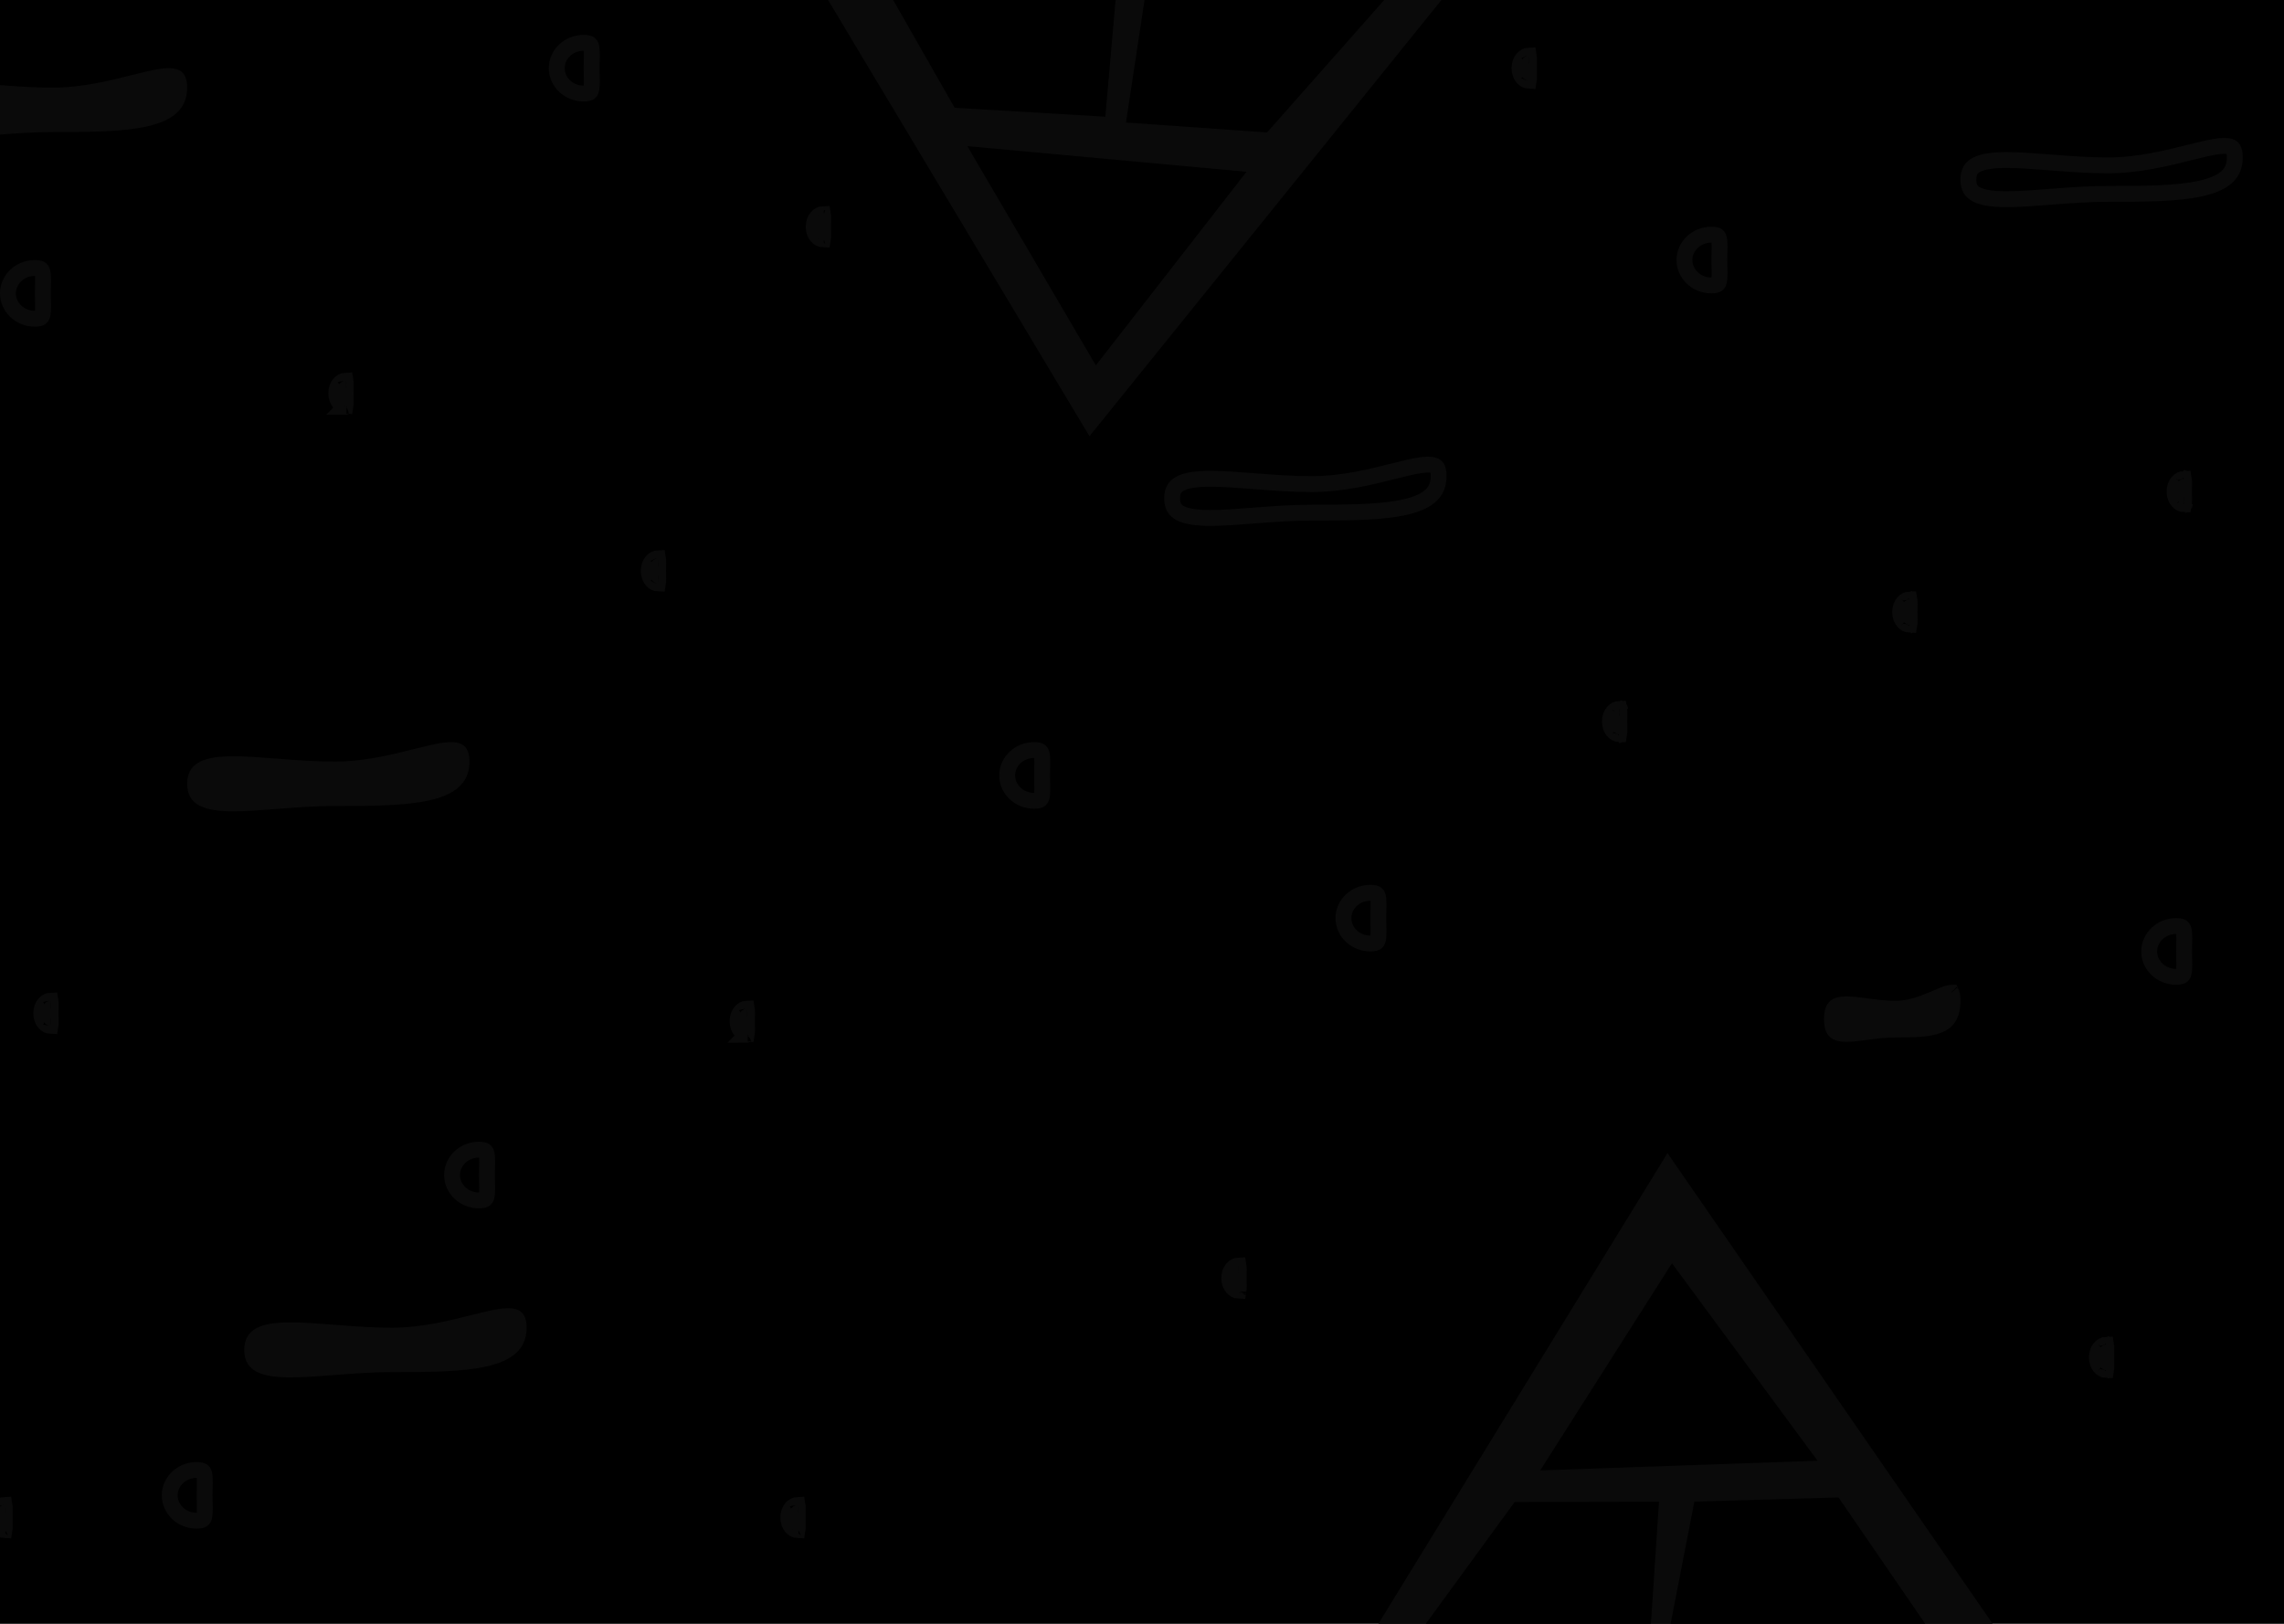 <svg width="1440" height="1024" viewBox="0 0 1440 1024" fill="none" xmlns="http://www.w3.org/2000/svg">
<g clip-path="url(#clip0)">
<rect width="1440" height="1024" fill="black"/>
<path d="M327 837.273C327 842.863 325.147 846.691 321.953 849.602C318.56 852.693 313.292 855.07 305.98 856.756C291.277 860.148 270.68 860.273 247 860.273C235.048 860.273 223.191 861.139 212.278 861.984C211.578 862.038 210.882 862.092 210.19 862.146C200.014 862.936 190.815 863.65 182.91 863.628C174.331 863.605 168.145 862.691 164.223 860.667C162.377 859.714 161.16 858.578 160.367 857.246C159.568 855.902 159 854.021 159 851.273C159 848.525 159.568 846.644 160.367 845.3C161.16 843.968 162.377 842.831 164.223 841.879C168.145 839.855 174.331 838.941 182.91 838.918C190.815 838.896 200.014 839.61 210.19 840.4C210.882 840.454 211.578 840.508 212.278 840.562C223.191 841.407 235.048 842.273 247 842.273C266.248 842.273 284.216 837.75 298.215 834.226C301.822 833.319 305.165 832.477 308.199 831.796C311.97 830.95 315.197 830.359 317.923 830.118C320.689 829.874 322.599 830.026 323.879 830.411C325.005 830.75 325.577 831.237 325.985 831.917C326.481 832.744 327 834.327 327 837.273Z" fill="#0A0A0A" stroke="#0A0A0A" stroke-width="10"/>
<path d="M291 480.273C291 485.863 289.147 489.691 285.953 492.602C282.56 495.693 277.292 498.07 269.98 499.756C255.277 503.148 234.68 503.273 211 503.273C199.048 503.273 187.191 504.139 176.278 504.984C175.578 505.038 174.882 505.092 174.19 505.146C164.014 505.936 154.815 506.65 146.91 506.628C138.331 506.605 132.145 505.691 128.223 503.667C126.377 502.714 125.16 501.578 124.367 500.246C123.568 498.902 123 497.021 123 494.273C123 491.525 123.568 489.644 124.367 488.3C125.16 486.968 126.377 485.831 128.223 484.879C132.145 482.855 138.331 481.941 146.91 481.918C154.815 481.896 164.014 482.61 174.19 483.4C174.882 483.454 175.578 483.508 176.278 483.562C187.191 484.407 199.048 485.273 211 485.273C230.248 485.273 248.216 480.75 262.215 477.226C265.822 476.319 269.165 475.477 272.199 474.796C275.97 473.95 279.197 473.359 281.923 473.118C284.689 472.874 286.599 473.026 287.879 473.411C289.005 473.75 289.577 474.237 289.985 474.917C290.481 475.744 291 477.327 291 480.273Z" fill="#0A0A0A" stroke="#0A0A0A" stroke-width="10"/>
<path d="M113 55.273C113 60.863 111.147 64.691 107.953 67.602C104.56 70.693 99.292 73.07 91.98 74.756C77.277 78.148 56.68 78.273 33 78.273C21.048 78.273 9.191 79.139 -1.722 79.984C-2.422 80.038 -3.118 80.092 -3.81 80.146C-13.986 80.936 -23.185 81.65 -31.09 81.628C-39.669 81.605 -45.855 80.691 -49.777 78.667C-51.623 77.715 -52.84 76.578 -53.633 75.246C-54.432 73.902 -55 72.021 -55 69.273C-55 66.525 -54.432 64.644 -53.633 63.3C-52.84 61.968 -51.623 60.831 -49.777 59.879C-45.855 57.855 -39.669 56.941 -31.09 56.918C-23.185 56.896 -13.986 57.61 -3.81 58.4C-3.118 58.454 -2.422 58.508 -1.722 58.562C9.191 59.407 21.048 60.273 33 60.273C52.248 60.273 70.216 55.75 84.216 52.226C87.822 51.319 91.165 50.477 94.199 49.796C97.97 48.95 101.197 48.359 103.923 48.118C106.689 47.874 108.599 48.026 109.879 48.411C111.005 48.75 111.577 49.237 111.985 49.917C112.481 50.744 113 52.327 113 55.273Z" fill="#0A0A0A" stroke="#0A0A0A" stroke-width="10"/>
<path d="M1231 631.127C1231 636.167 1229.98 639.44 1228.57 641.647C1227.18 643.811 1225.11 645.402 1222.14 646.572C1215.78 649.076 1206.6 649.231 1194.93 649.231C1188.89 649.231 1182.95 649.978 1177.69 650.673C1177.38 650.713 1177.08 650.753 1176.79 650.793C1171.76 651.459 1167.55 652.017 1163.98 652C1160.16 651.982 1158.2 651.28 1157.14 650.346C1156.21 649.531 1155 647.653 1155 642.679C1155 637.704 1156.21 635.827 1157.14 635.012C1158.2 634.077 1160.16 633.376 1163.98 633.358C1167.55 633.341 1171.76 633.899 1176.79 634.565C1177.08 634.605 1177.38 634.644 1177.69 634.685C1182.95 635.38 1188.89 636.127 1194.93 636.127C1201.42 636.127 1207.44 634.501 1212.62 632.624C1215.22 631.683 1217.66 630.657 1219.86 629.716C1220.23 629.558 1220.59 629.403 1220.94 629.252C1222.73 628.484 1224.3 627.809 1225.76 627.251C1227.52 626.578 1228.8 626.199 1229.73 626.058C1230.01 626.016 1230.21 626.002 1230.35 626C1230.38 626.064 1230.41 626.144 1230.45 626.242C1230.73 627.04 1231 628.538 1231 631.127ZM1230.23 625.765C1230.23 625.765 1230.23 625.77 1230.24 625.782C1230.23 625.772 1230.23 625.766 1230.23 625.765Z" fill="#0A0A0A" stroke="#0A0A0A" stroke-width="10"/>
<path d="M907 300.273C907 305.863 905.147 309.691 901.953 312.602C898.56 315.693 893.292 318.07 885.98 319.756C871.277 323.148 850.68 323.273 827 323.273C815.048 323.273 803.191 324.139 792.278 324.984C791.578 325.038 790.882 325.092 790.19 325.146C780.014 325.936 770.815 326.65 762.91 326.628C754.331 326.605 748.145 325.691 744.223 323.667C742.377 322.714 741.16 321.578 740.367 320.246C739.568 318.902 739 317.021 739 314.273C739 311.525 739.568 309.644 740.367 308.3C741.16 306.968 742.377 305.831 744.223 304.879C748.145 302.855 754.331 301.941 762.91 301.918C770.815 301.896 780.014 302.61 790.19 303.4C790.882 303.454 791.578 303.508 792.278 303.562C803.191 304.407 815.048 305.273 827 305.273C846.248 305.273 864.216 300.75 878.215 297.226C881.822 296.319 885.165 295.477 888.199 294.796C891.97 293.95 895.197 293.359 897.923 293.118C900.689 292.874 902.599 293.026 903.879 293.411C905.005 293.75 905.577 294.237 905.985 294.917C906.481 295.744 907 297.327 907 300.273Z" stroke="#0A0A0A" stroke-width="10"/>
<path d="M1409 99.273C1409 104.863 1407.15 108.691 1403.95 111.602C1400.56 114.693 1395.29 117.07 1387.98 118.756C1373.28 122.148 1352.68 122.273 1329 122.273C1317.05 122.273 1305.19 123.139 1294.28 123.984C1293.58 124.038 1292.88 124.092 1292.19 124.146C1282.01 124.936 1272.81 125.65 1264.91 125.628C1256.33 125.605 1250.14 124.691 1246.22 122.667C1244.38 121.714 1243.16 120.578 1242.37 119.246C1241.57 117.902 1241 116.021 1241 113.273C1241 110.525 1241.57 108.644 1242.37 107.3C1243.16 105.968 1244.38 104.831 1246.22 103.879C1250.14 101.855 1256.33 100.941 1264.91 100.918C1272.81 100.896 1282.01 101.61 1292.19 102.4C1292.88 102.454 1293.58 102.508 1294.28 102.562C1305.19 103.407 1317.05 104.273 1329 104.273C1348.25 104.273 1366.22 99.75 1380.22 96.226C1383.82 95.319 1387.17 94.477 1390.2 93.796C1393.97 92.95 1397.2 92.359 1399.92 92.118C1402.69 91.874 1404.6 92.026 1405.88 92.411C1407.01 92.75 1407.58 93.237 1407.99 93.917C1408.48 94.744 1409 96.327 1409 99.273Z" stroke="#0A0A0A" stroke-width="10"/>
<path d="M686.891 275.093L507.891 -23.684L927.891 -23.684L686.891 275.093Z" fill="#0A0A0A"/>
<path d="M690.891 230.425L609.879 92.163L785.891 108.334L690.891 230.425Z" fill="black"/>
<path d="M724.891 -21.699H891.891L798.843 83.533L709.891 77.263L724.891 -21.699Z" fill="black"/>
<path d="M549.891 -23.188H705.391L696.891 73.592L601.891 67.978L549.891 -23.188Z" fill="black"/>
<path d="M1051.31 727.168L1257.42 1025.59L867.937 1025.78L1051.31 727.168Z" fill="#0A0A0A"/>
<path d="M1054.12 796.636L1145.93 921.169L971.055 927.272L1054.12 796.636Z" fill="black"/>
<path d="M1040.79 1025.19L897.82 1025.49L954.972 947.174L1045.96 946.989L1040.79 1025.19Z" fill="black"/>
<path d="M1214.92 1025.61L1052.93 1025.69L1068.26 946.945L1159.13 944.311L1214.92 1025.61Z" fill="black"/>
<path d="M1377 600C1377 601.52 1377.04 602.993 1377.07 604.36C1377.07 604.475 1377.08 604.589 1377.08 604.702C1377.11 605.956 1377.14 607.104 1377.15 608.198C1377.16 610.642 1377.04 612.36 1376.72 613.599C1376.43 614.721 1376.07 615.076 1375.81 615.263C1375.45 615.516 1374.46 616 1372 616C1362.39 616 1355 608.62 1355 600C1355 591.38 1362.39 584 1372 584C1374.46 584 1375.45 584.484 1375.81 584.737C1376.07 584.924 1376.43 585.279 1376.72 586.401C1377.04 587.64 1377.16 589.358 1377.15 591.802C1377.14 592.896 1377.11 594.044 1377.08 595.298C1377.08 595.411 1377.07 595.525 1377.07 595.64C1377.04 597.007 1377 598.48 1377 600Z" stroke="#0A0A0A" stroke-width="10"/>
<path d="M129 943C129 944.52 129.035 945.993 129.07 947.36C129.073 947.475 129.076 947.589 129.079 947.702C129.111 948.956 129.141 950.104 129.146 951.198C129.158 953.642 129.035 955.36 128.715 956.599C128.425 957.721 128.073 958.076 127.807 958.263C127.448 958.516 126.456 959 124 959C114.389 959 107 951.62 107 943C107 934.38 114.389 927 124 927C126.456 927 127.448 927.484 127.807 927.737C128.073 927.924 128.425 928.279 128.715 929.401C129.035 930.64 129.158 932.358 129.146 934.802C129.141 935.896 129.111 937.044 129.079 938.298C129.076 938.411 129.073 938.525 129.07 938.64C129.035 940.007 129 941.48 129 943Z" stroke="#0A0A0A" stroke-width="10"/>
<path d="M373 43C373 44.52 373.035 45.993 373.07 47.36C373.073 47.475 373.076 47.589 373.079 47.702C373.111 48.956 373.141 50.105 373.146 51.197C373.158 53.642 373.035 55.36 372.715 56.599C372.425 57.721 372.073 58.076 371.807 58.263C371.448 58.516 370.456 59 368 59C358.389 59 351 51.62 351 43C351 34.38 358.389 27 368 27C370.456 27 371.448 27.484 371.807 27.737C372.073 27.924 372.425 28.279 372.715 29.401C373.035 30.64 373.158 32.358 373.146 34.803C373.141 35.895 373.111 37.044 373.079 38.298C373.076 38.411 373.073 38.525 373.07 38.64C373.035 40.007 373 41.48 373 43Z" stroke="#0A0A0A" stroke-width="10"/>
<path d="M1084 164C1084 165.52 1084.04 166.993 1084.07 168.36C1084.07 168.475 1084.08 168.589 1084.08 168.702C1084.11 169.956 1084.14 171.104 1084.15 172.198C1084.16 174.642 1084.04 176.36 1083.72 177.599C1083.43 178.721 1083.07 179.076 1082.81 179.263C1082.45 179.516 1081.46 180 1079 180C1069.39 180 1062 172.62 1062 164C1062 155.38 1069.39 148 1079 148C1081.46 148 1082.45 148.484 1082.81 148.737C1083.07 148.924 1083.43 149.279 1083.72 150.401C1084.04 151.64 1084.16 153.358 1084.15 155.802C1084.14 156.896 1084.11 158.044 1084.08 159.298C1084.08 159.411 1084.07 159.525 1084.07 159.64C1084.04 161.007 1084 162.48 1084 164Z" stroke="#0A0A0A" stroke-width="10"/>
<path d="M307 741C307 742.52 307.035 743.993 307.07 745.36C307.073 745.475 307.076 745.589 307.079 745.702C307.111 746.956 307.141 748.104 307.146 749.198C307.158 751.642 307.035 753.36 306.715 754.599C306.425 755.721 306.073 756.076 305.807 756.263C305.448 756.516 304.456 757 302 757C292.389 757 285 749.62 285 741C285 732.38 292.389 725 302 725C304.456 725 305.448 725.484 305.807 725.737C306.073 725.924 306.425 726.279 306.715 727.401C307.035 728.64 307.158 730.358 307.146 732.802C307.141 733.896 307.111 735.044 307.079 736.298C307.076 736.411 307.073 736.525 307.07 736.64C307.035 738.007 307 739.48 307 741Z" stroke="#0A0A0A" stroke-width="10"/>
<path d="M27 185C27 186.52 27.035 187.993 27.07 189.36C27.073 189.475 27.076 189.589 27.079 189.702C27.111 190.956 27.141 192.104 27.146 193.198C27.158 195.642 27.035 197.36 26.715 198.599C26.425 199.721 26.073 200.076 25.807 200.263C25.448 200.516 24.456 201 22 201C12.389 201 5 193.62 5 185C5 176.38 12.389 169 22 169C24.456 169 25.448 169.484 25.807 169.737C26.073 169.924 26.425 170.279 26.715 171.401C27.035 172.64 27.158 174.358 27.146 176.802C27.141 177.896 27.111 179.044 27.079 180.298C27.076 180.411 27.073 180.525 27.07 180.64C27.035 182.007 27 183.48 27 185Z" stroke="#0A0A0A" stroke-width="10"/>
<path d="M657 489C657 490.52 657.035 491.993 657.07 493.36C657.073 493.475 657.076 493.589 657.079 493.702C657.111 494.956 657.141 496.104 657.146 497.198C657.158 499.642 657.035 501.36 656.715 502.599C656.425 503.721 656.073 504.076 655.807 504.263C655.448 504.516 654.456 505 652 505C642.389 505 635 497.62 635 489C635 480.38 642.389 473 652 473C654.456 473 655.448 473.484 655.807 473.737C656.073 473.924 656.425 474.279 656.715 475.401C657.035 476.64 657.158 478.358 657.146 480.802C657.141 481.896 657.111 483.044 657.079 484.298C657.076 484.411 657.073 484.525 657.07 484.64C657.035 486.007 657 487.48 657 489Z" stroke="#0A0A0A" stroke-width="10"/>
<path d="M1376.93 310C1376.93 310.954 1376.94 311.877 1376.96 312.723C1376.96 312.793 1376.97 312.863 1376.97 312.932C1376.98 313.712 1377 314.413 1377 315.079C1377 316.449 1376.95 317.367 1376.84 317.998C1374.34 317.923 1371 315.184 1371 310C1371 304.816 1374.34 302.077 1376.84 302.002C1376.95 302.633 1377 303.551 1377 304.921C1377 305.587 1376.98 306.288 1376.97 307.068C1376.97 307.137 1376.96 307.207 1376.96 307.277C1376.94 308.123 1376.93 309.046 1376.93 310ZM1376.7 318.555C1376.7 318.555 1376.71 318.552 1376.71 318.547C1376.71 318.553 1376.7 318.555 1376.7 318.555ZM1377.39 317.968C1377.4 317.967 1377.4 317.966 1377.4 317.966C1377.4 317.966 1377.4 317.967 1377.39 317.968ZM1377.4 302.034C1377.4 302.034 1377.4 302.033 1377.39 302.032C1377.4 302.033 1377.4 302.034 1377.4 302.034ZM1376.71 301.453C1376.71 301.448 1376.7 301.445 1376.7 301.445C1376.7 301.445 1376.71 301.447 1376.71 301.453Z" fill="#0A0A0A" stroke="#0A0A0A" stroke-width="10"/>
<path d="M2.927 957C2.927 957.954 2.945 958.877 2.962 959.723C2.964 959.793 2.965 959.863 2.966 959.932C2.983 960.712 2.997 961.413 3 962.079C3.005 963.449 2.953 964.367 2.844 964.998C0.339 964.923 -3 962.184 -3 957C-3 951.816 0.339 949.077 2.844 949.002C2.953 949.633 3.005 950.551 3 951.921C2.997 952.587 2.983 953.288 2.966 954.068C2.965 954.137 2.964 954.207 2.962 954.277C2.945 955.123 2.927 956.046 2.927 957ZM2.704 965.555C2.704 965.555 2.706 965.552 2.708 965.547C2.706 965.553 2.704 965.555 2.704 965.555ZM3.392 964.968C3.398 964.967 3.401 964.966 3.401 964.966C3.401 964.966 3.398 964.967 3.392 964.968ZM3.401 949.034C3.401 949.034 3.398 949.033 3.392 949.032C3.398 949.033 3.401 949.034 3.401 949.034ZM2.708 948.453C2.706 948.448 2.704 948.445 2.704 948.445C2.704 948.445 2.706 948.447 2.708 948.453Z" fill="#0A0A0A" stroke="#0A0A0A" stroke-width="10"/>
<path d="M1020.93 455C1020.93 455.954 1020.94 456.877 1020.96 457.723C1020.96 457.793 1020.97 457.863 1020.97 457.932C1020.98 458.712 1021 459.413 1021 460.079C1021 461.449 1020.95 462.367 1020.84 462.998C1018.34 462.923 1015 460.184 1015 455C1015 449.816 1018.34 447.077 1020.84 447.002C1020.95 447.633 1021 448.551 1021 449.921C1021 450.587 1020.98 451.288 1020.97 452.068C1020.97 452.137 1020.96 452.207 1020.96 452.277C1020.94 453.123 1020.93 454.046 1020.93 455ZM1020.7 463.555C1020.7 463.555 1020.71 463.552 1020.71 463.547C1020.71 463.553 1020.7 463.555 1020.7 463.555ZM1021.39 462.968C1021.4 462.967 1021.4 462.966 1021.4 462.966C1021.4 462.966 1021.4 462.967 1021.39 462.968ZM1021.4 447.034C1021.4 447.034 1021.4 447.033 1021.39 447.032C1021.4 447.033 1021.4 447.034 1021.4 447.034ZM1020.71 446.453C1020.71 446.448 1020.7 446.445 1020.7 446.445C1020.7 446.445 1020.71 446.447 1020.71 446.453Z" fill="#0A0A0A" stroke="#0A0A0A" stroke-width="10"/>
<path d="M963.927 43C963.927 43.954 963.945 44.877 963.962 45.723C963.964 45.794 963.965 45.863 963.966 45.932C963.983 46.712 963.997 47.413 964 48.079C964.005 49.449 963.953 50.367 963.844 50.998C961.339 50.923 958 48.184 958 43C958 37.816 961.339 35.077 963.844 35.002C963.953 35.633 964.005 36.551 964 37.921C963.997 38.587 963.983 39.288 963.966 40.068C963.965 40.137 963.964 40.206 963.962 40.277C963.945 41.123 963.927 42.046 963.927 43ZM963.704 51.555C963.704 51.555 963.706 51.552 963.708 51.547C963.706 51.553 963.704 51.555 963.704 51.555ZM964.392 50.968C964.398 50.967 964.401 50.966 964.401 50.966C964.401 50.966 964.398 50.967 964.392 50.968ZM964.401 35.034C964.401 35.034 964.398 35.033 964.392 35.032C964.398 35.033 964.401 35.034 964.401 35.034ZM963.708 34.453C963.706 34.448 963.704 34.445 963.704 34.445C963.704 34.445 963.706 34.447 963.708 34.453Z" fill="#0A0A0A" stroke="#0A0A0A" stroke-width="10"/>
<path d="M414.927 360C414.927 360.954 414.945 361.877 414.962 362.723C414.964 362.793 414.965 362.863 414.966 362.932C414.983 363.712 414.997 364.413 415 365.079C415.005 366.449 414.953 367.367 414.844 367.998C412.339 367.923 409 365.184 409 360C409 354.816 412.339 352.077 414.844 352.002C414.953 352.633 415.005 353.551 415 354.921C414.997 355.587 414.983 356.288 414.966 357.068C414.965 357.137 414.964 357.207 414.962 357.277C414.945 358.123 414.927 359.046 414.927 360ZM414.704 368.555C414.704 368.555 414.706 368.552 414.708 368.547C414.706 368.553 414.704 368.555 414.704 368.555ZM415.392 367.968C415.398 367.967 415.401 367.966 415.401 367.966C415.401 367.966 415.398 367.967 415.392 367.968ZM415.401 352.034C415.401 352.034 415.398 352.033 415.392 352.032C415.398 352.033 415.401 352.034 415.401 352.034ZM414.708 351.453C414.706 351.448 414.704 351.445 414.704 351.445C414.704 351.445 414.706 351.447 414.708 351.453Z" fill="#0A0A0A" stroke="#0A0A0A" stroke-width="10"/>
<path d="M780.927 806C780.927 806.954 780.945 807.877 780.962 808.723C780.964 808.793 780.965 808.863 780.966 808.932C780.983 809.712 780.997 810.413 781 811.079C781.005 812.449 780.953 813.367 780.844 813.998C778.339 813.923 775 811.184 775 806C775 800.816 778.339 798.077 780.844 798.002C780.953 798.633 781.005 799.551 781 800.921C780.997 801.587 780.983 802.288 780.966 803.068C780.965 803.137 780.964 803.207 780.962 803.277C780.945 804.123 780.927 805.046 780.927 806ZM780.704 814.555C780.704 814.555 780.706 814.552 780.708 814.547C780.706 814.553 780.704 814.555 780.704 814.555ZM781.392 813.968C781.398 813.967 781.401 813.966 781.401 813.966C781.401 813.966 781.398 813.967 781.392 813.968ZM781.401 798.034C781.401 798.034 781.398 798.033 781.392 798.032C781.398 798.033 781.401 798.034 781.401 798.034ZM780.708 797.453C780.706 797.448 780.704 797.445 780.704 797.445C780.704 797.445 780.706 797.447 780.708 797.453Z" fill="#0A0A0A" stroke="#0A0A0A" stroke-width="10"/>
<path d="M470.927 644C470.927 644.954 470.945 645.877 470.962 646.723C470.964 646.793 470.965 646.863 470.966 646.932C470.983 647.712 470.997 648.413 471 649.079C471.005 650.449 470.953 651.367 470.844 651.998C468.339 651.923 465 649.184 465 644C465 638.816 468.339 636.077 470.844 636.002C470.953 636.633 471.005 637.551 471 638.921C470.997 639.587 470.983 640.288 470.966 641.068C470.965 641.137 470.964 641.207 470.962 641.277C470.945 642.123 470.927 643.046 470.927 644ZM470.704 652.555C470.704 652.555 470.706 652.552 470.708 652.547C470.706 652.553 470.704 652.555 470.704 652.555ZM471.392 651.968C471.398 651.967 471.401 651.966 471.401 651.966C471.401 651.966 471.398 651.967 471.392 651.968ZM471.401 636.034C471.401 636.034 471.398 636.033 471.392 636.032C471.398 636.033 471.401 636.034 471.401 636.034ZM470.708 635.453C470.706 635.448 470.704 635.445 470.704 635.445C470.704 635.445 470.706 635.447 470.708 635.453Z" fill="#0A0A0A" stroke="#0A0A0A" stroke-width="10"/>
<path d="M31.927 639C31.927 639.954 31.945 640.877 31.962 641.723C31.964 641.793 31.965 641.863 31.966 641.932C31.983 642.712 31.997 643.413 32 644.079C32.005 645.449 31.953 646.367 31.844 646.998C29.339 646.923 26 644.184 26 639C26 633.816 29.339 631.077 31.844 631.002C31.953 631.633 32.005 632.551 32 633.921C31.997 634.587 31.983 635.288 31.966 636.068C31.965 636.137 31.964 636.207 31.962 636.277C31.945 637.123 31.927 638.046 31.927 639ZM31.704 647.555C31.704 647.555 31.706 647.552 31.708 647.547C31.706 647.553 31.704 647.555 31.704 647.555ZM32.392 646.968C32.398 646.967 32.401 646.966 32.401 646.966C32.401 646.966 32.398 646.967 32.392 646.968ZM32.401 631.034C32.401 631.034 32.398 631.033 32.392 631.032C32.398 631.033 32.401 631.034 32.401 631.034ZM31.708 630.453C31.706 630.448 31.704 630.445 31.704 630.445C31.704 630.445 31.706 630.447 31.708 630.453Z" fill="#0A0A0A" stroke="#0A0A0A" stroke-width="10"/>
<path d="M518.927 143C518.927 143.954 518.945 144.877 518.962 145.723C518.964 145.793 518.965 145.863 518.966 145.932C518.983 146.712 518.997 147.413 519 148.079C519.005 149.449 518.953 150.367 518.844 150.998C516.339 150.923 513 148.184 513 143C513 137.816 516.339 135.077 518.844 135.002C518.953 135.633 519.005 136.551 519 137.921C518.997 138.587 518.983 139.288 518.966 140.068C518.965 140.137 518.964 140.207 518.962 140.277C518.945 141.123 518.927 142.046 518.927 143ZM518.704 151.555C518.704 151.555 518.706 151.552 518.708 151.547C518.706 151.553 518.704 151.555 518.704 151.555ZM519.392 150.968C519.398 150.967 519.401 150.966 519.401 150.966C519.401 150.966 519.398 150.967 519.392 150.968ZM519.401 135.034C519.401 135.034 519.398 135.033 519.392 135.032C519.398 135.033 519.401 135.034 519.401 135.034ZM518.708 134.453C518.706 134.448 518.704 134.445 518.704 134.445C518.704 134.445 518.706 134.447 518.708 134.453Z" fill="#0A0A0A" stroke="#0A0A0A" stroke-width="10"/>
<path d="M1203.93 386C1203.93 386.954 1203.94 387.877 1203.96 388.723C1203.96 388.793 1203.97 388.863 1203.97 388.932C1203.98 389.712 1204 390.413 1204 391.079C1204 392.449 1203.95 393.367 1203.84 393.998C1201.34 393.923 1198 391.184 1198 386C1198 380.816 1201.34 378.077 1203.84 378.002C1203.95 378.633 1204 379.551 1204 380.921C1204 381.587 1203.98 382.288 1203.97 383.068C1203.97 383.137 1203.96 383.207 1203.96 383.277C1203.94 384.123 1203.93 385.046 1203.93 386ZM1203.7 394.555C1203.7 394.555 1203.71 394.552 1203.71 394.547C1203.71 394.553 1203.7 394.555 1203.7 394.555ZM1204.39 393.968C1204.4 393.967 1204.4 393.966 1204.4 393.966C1204.4 393.966 1204.4 393.967 1204.39 393.968ZM1204.4 378.034C1204.4 378.034 1204.4 378.033 1204.39 378.032C1204.4 378.033 1204.4 378.034 1204.4 378.034ZM1203.71 377.453C1203.71 377.448 1203.7 377.445 1203.7 377.445C1203.7 377.445 1203.71 377.447 1203.71 377.453Z" fill="#0A0A0A" stroke="#0A0A0A" stroke-width="10"/>
<path d="M1327.93 856C1327.93 856.954 1327.94 857.877 1327.96 858.723C1327.96 858.793 1327.97 858.863 1327.97 858.932C1327.98 859.712 1328 860.413 1328 861.079C1328 862.449 1327.95 863.367 1327.84 863.998C1325.34 863.923 1322 861.184 1322 856C1322 850.816 1325.34 848.077 1327.84 848.002C1327.95 848.633 1328 849.551 1328 850.921C1328 851.587 1327.98 852.288 1327.97 853.068C1327.97 853.137 1327.96 853.207 1327.96 853.277C1327.94 854.123 1327.93 855.046 1327.93 856ZM1327.7 864.555C1327.7 864.555 1327.71 864.552 1327.71 864.547C1327.71 864.553 1327.7 864.555 1327.7 864.555ZM1328.39 863.968C1328.4 863.967 1328.4 863.966 1328.4 863.966C1328.4 863.966 1328.4 863.967 1328.39 863.968ZM1328.4 848.034C1328.4 848.034 1328.4 848.033 1328.39 848.032C1328.4 848.033 1328.4 848.034 1328.4 848.034ZM1327.71 847.453C1327.71 847.448 1327.7 847.445 1327.7 847.445C1327.7 847.445 1327.71 847.447 1327.71 847.453Z" fill="#0A0A0A" stroke="#0A0A0A" stroke-width="10"/>
<path d="M502.927 957C502.927 957.954 502.945 958.877 502.962 959.723C502.964 959.793 502.965 959.863 502.966 959.932C502.983 960.712 502.997 961.413 503 962.079C503.005 963.449 502.953 964.367 502.844 964.998C500.339 964.923 497 962.184 497 957C497 951.816 500.339 949.077 502.844 949.002C502.953 949.633 503.005 950.551 503 951.921C502.997 952.587 502.983 953.288 502.966 954.068C502.965 954.137 502.964 954.207 502.962 954.277C502.945 955.123 502.927 956.046 502.927 957ZM502.704 965.555C502.704 965.555 502.706 965.552 502.708 965.547C502.706 965.553 502.704 965.555 502.704 965.555ZM503.392 964.968C503.398 964.967 503.401 964.966 503.401 964.966C503.401 964.966 503.398 964.967 503.392 964.968ZM503.401 949.034C503.401 949.034 503.398 949.033 503.392 949.032C503.398 949.033 503.401 949.034 503.401 949.034ZM502.708 948.453C502.706 948.448 502.704 948.445 502.704 948.445C502.704 948.445 502.706 948.447 502.708 948.453Z" fill="#0A0A0A" stroke="#0A0A0A" stroke-width="10"/>
<path d="M217.927 248C217.927 248.954 217.945 249.877 217.962 250.723C217.964 250.793 217.965 250.863 217.966 250.932C217.983 251.712 217.997 252.413 218 253.079C218.005 254.449 217.953 255.367 217.844 255.998C215.339 255.923 212 253.184 212 248C212 242.816 215.339 240.077 217.844 240.002C217.953 240.633 218.005 241.551 218 242.921C217.997 243.587 217.983 244.288 217.966 245.068C217.965 245.137 217.964 245.207 217.962 245.277C217.945 246.123 217.927 247.046 217.927 248ZM217.704 256.555C217.704 256.555 217.706 256.552 217.708 256.547C217.706 256.553 217.704 256.555 217.704 256.555ZM218.392 255.968C218.398 255.967 218.401 255.966 218.401 255.966C218.401 255.966 218.398 255.967 218.392 255.968ZM218.401 240.034C218.401 240.034 218.398 240.033 218.392 240.032C218.398 240.033 218.401 240.034 218.401 240.034ZM217.708 239.453C217.706 239.448 217.704 239.445 217.704 239.445C217.704 239.445 217.706 239.447 217.708 239.453Z" fill="#0A0A0A" stroke="#0A0A0A" stroke-width="10"/>
<path d="M869 579C869 580.52 869.035 581.993 869.07 583.36C869.073 583.475 869.076 583.589 869.079 583.702C869.111 584.956 869.141 586.104 869.146 587.198C869.158 589.642 869.035 591.36 868.715 592.599C868.425 593.721 868.073 594.076 867.807 594.263C867.448 594.516 866.456 595 864 595C854.389 595 847 587.62 847 579C847 570.38 854.389 563 864 563C866.456 563 867.448 563.484 867.807 563.737C868.073 563.924 868.425 564.279 868.715 565.401C869.035 566.64 869.158 568.358 869.146 570.802C869.141 571.896 869.111 573.044 869.079 574.298C869.076 574.411 869.073 574.525 869.07 574.64C869.035 576.007 869 577.48 869 579Z" stroke="#0A0A0A" stroke-width="10"/>
</g>
<defs>
<clipPath id="clip0">
<rect width="1440" height="1024" fill="white"/>
</clipPath>
</defs>
</svg>